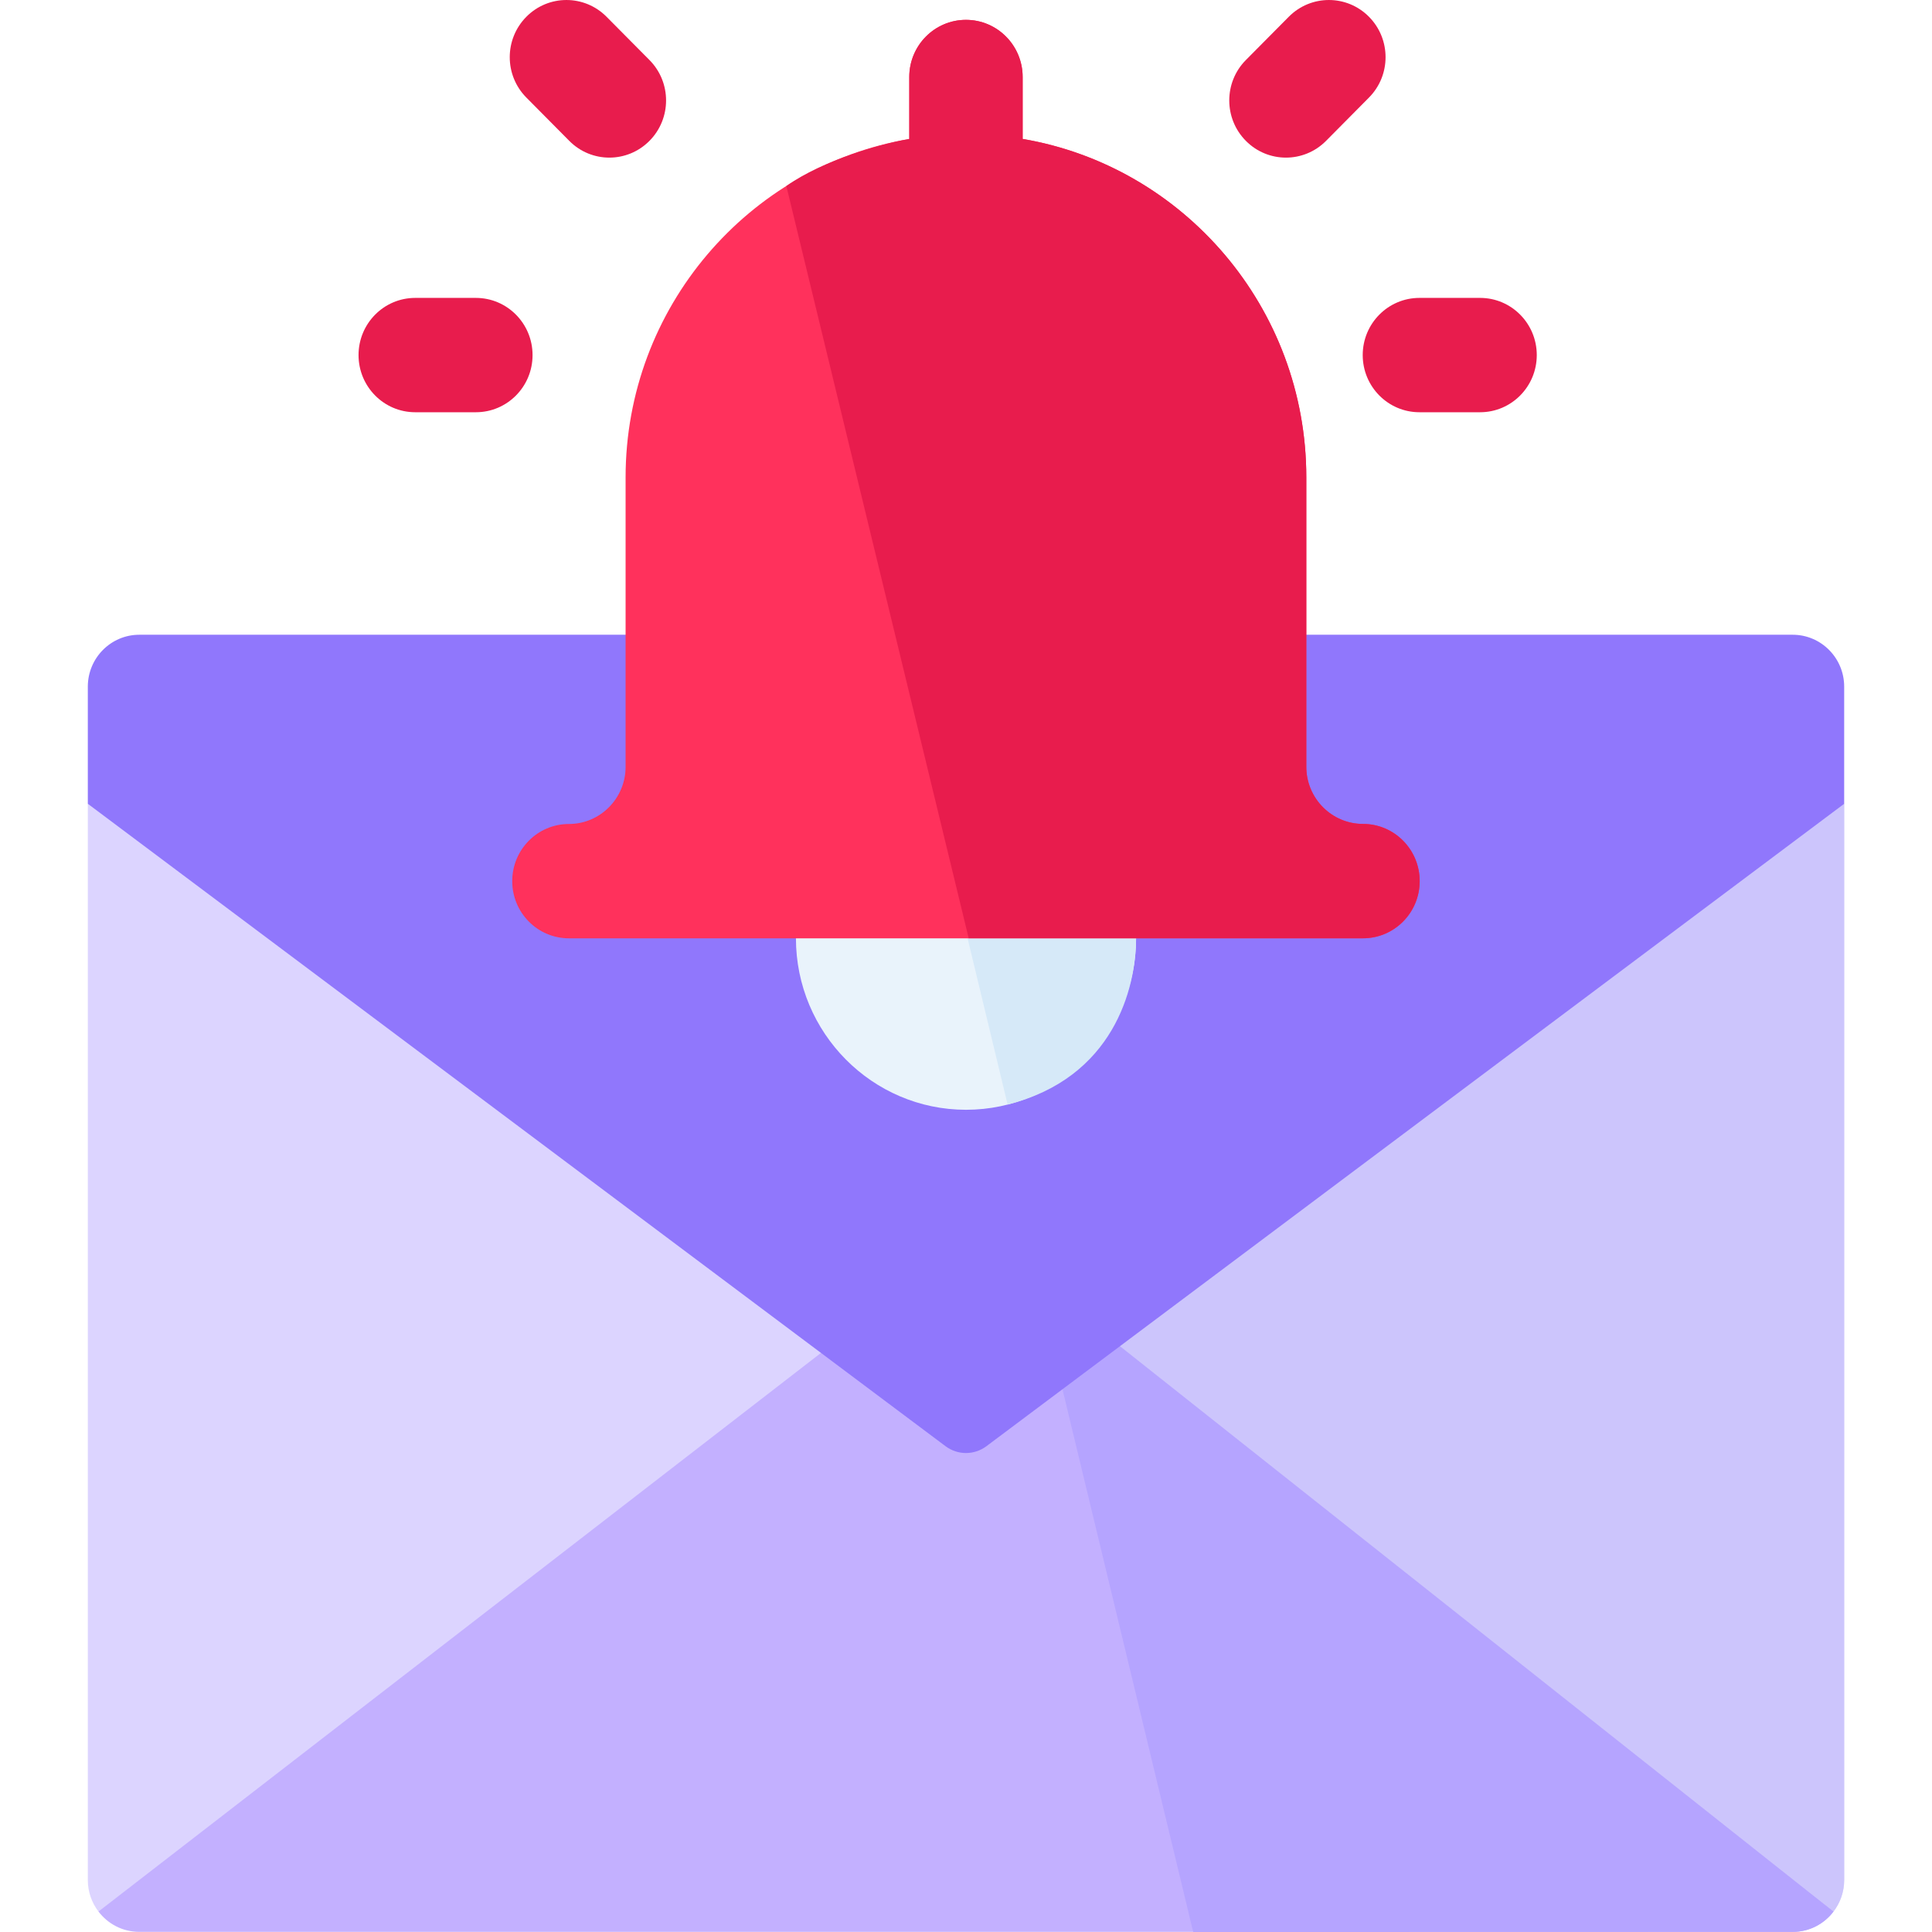 <svg width="88" height="88" viewBox="0 0 88 88" fill="none" xmlns="http://www.w3.org/2000/svg">
<rect width="88" height="88" fill="white"/>
<path d="M4 36.61V85.632C4 86.171 4.181 86.669 4.486 87.068L83.512 87.07C83.817 86.669 84 86.171 84 85.63V36.61H4Z" fill="#DCD4FF"/>
<path d="M84 36.61V85.632C84 86.171 83.819 86.671 83.512 87.07H44V36.61H84Z" fill="#CCC5FC"/>
<path d="M44.051 56.477L4.485 87.068C4.915 87.631 5.585 87.994 6.344 87.994H81.657C82.414 87.994 83.084 87.631 83.513 87.07L44.051 56.477Z" fill="#C3B0FF"/>
<path d="M83.511 87.071C83.084 87.634 82.412 87.995 81.655 87.995L54.349 88.001L47.193 58.291L83.511 87.071Z" fill="#B5A4FF"/>
<path d="M84 31.276V36.611L44.931 65.872C44.378 66.287 43.62 66.287 43.067 65.872L4 36.611V31.276C4 29.971 5.05 28.912 6.345 28.912H81.657C82.95 28.914 84 29.971 84 31.276Z" fill="#9077FC"/>
<path d="M51.747 41.87V42.737C51.747 47.044 48.271 50.549 44.001 50.549C39.73 50.549 36.254 47.044 36.254 42.737V41.87H51.747Z" fill="#E9F3FB"/>
<path d="M43.863 41.87H51.747V42.737C51.747 45.034 50.711 49.1 45.896 50.311L43.863 41.87Z" fill="#D6E9F8"/>
<path d="M62.083 37.529C60.658 37.529 59.5 36.362 59.5 34.926V21.742C59.5 14.009 53.903 7.573 46.58 6.328V3.508C46.58 2.07 45.424 0.904 43.998 0.904C42.572 0.904 41.416 2.07 41.416 3.508V6.33C34.093 7.573 28.495 14.011 28.495 21.744V34.927C28.495 36.363 27.337 37.531 25.913 37.531C24.487 37.531 23.331 38.697 23.331 40.135C23.331 41.573 24.487 42.739 25.913 42.739H62.083C63.508 42.739 64.665 41.573 64.665 40.135C64.665 38.697 63.51 37.529 62.083 37.529Z" fill="#FF315C"/>
<path d="M44.123 42.737H62.083C63.509 42.737 64.665 41.571 64.665 40.133C64.665 38.695 63.509 37.529 62.083 37.529C60.659 37.529 59.501 36.362 59.501 34.926V21.742C59.501 14.009 53.904 7.573 46.581 6.328V3.508C46.581 2.07 45.425 0.904 43.999 0.904C42.573 0.904 41.416 2.07 41.416 3.508V6.33C40.186 6.539 37.504 7.278 35.817 8.473L44.123 42.737Z" fill="#E81C4D"/>
<path d="M60.4 6.416L62.354 4.445C63.363 3.428 63.363 1.781 62.354 0.763C61.347 -0.254 59.712 -0.254 58.703 0.763L56.748 2.734C55.739 3.751 55.739 5.399 56.748 6.416C57.755 7.434 59.391 7.434 60.4 6.416Z" fill="#E81C4D"/>
<path d="M64.653 18.777H67.416C68.842 18.777 69.998 17.611 69.998 16.173C69.998 14.735 68.842 13.569 67.416 13.569H64.653C63.227 13.569 62.07 14.735 62.07 16.173C62.07 17.611 63.227 18.777 64.653 18.777Z" fill="#E81C4D"/>
<path d="M29.582 6.416C30.591 5.399 30.591 3.751 29.582 2.734L27.627 0.763C26.618 -0.254 24.983 -0.254 23.976 0.763C22.966 1.781 22.966 3.428 23.976 4.445L25.93 6.416C26.937 7.434 28.573 7.434 29.582 6.416Z" fill="#E81C4D"/>
<path d="M24.257 16.173C24.257 14.735 23.101 13.569 21.675 13.569H18.913C17.487 13.569 16.331 14.735 16.331 16.173C16.331 17.611 17.487 18.777 18.913 18.777H21.676C23.102 18.777 24.259 17.611 24.257 16.173Z" fill="#E81C4D"/>
</svg>
